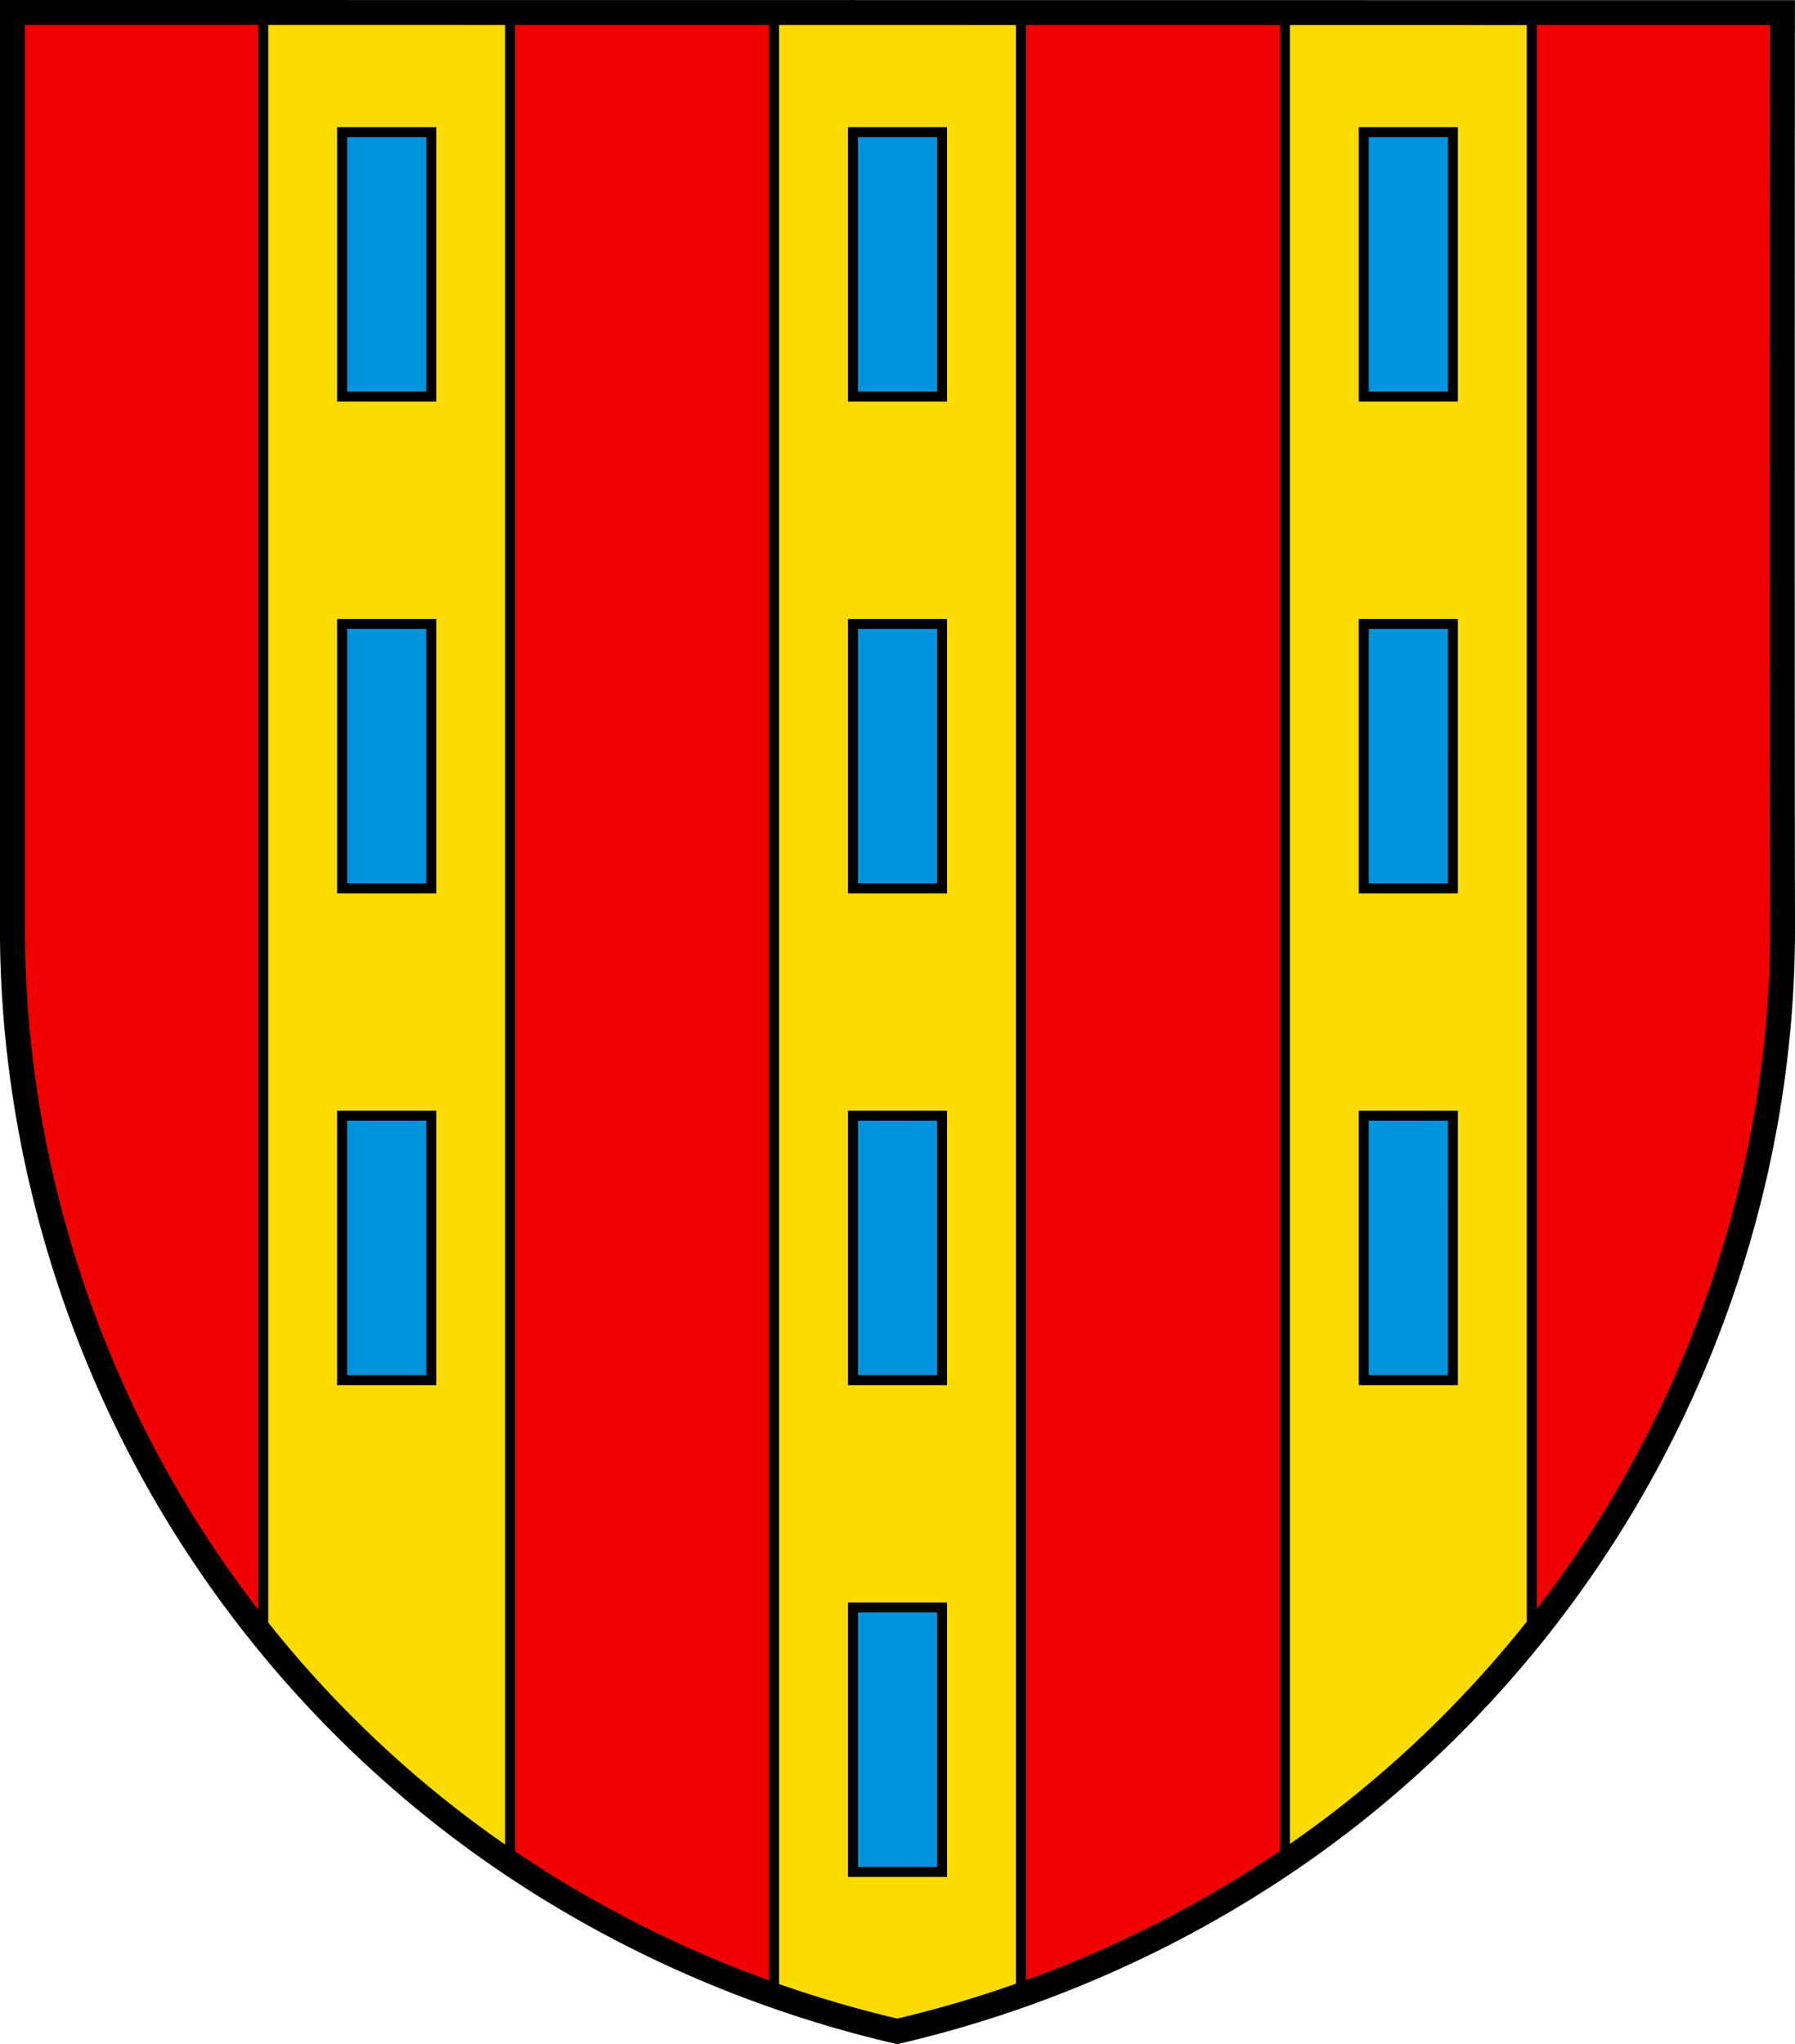 <svg width="720" height="820" xmlns="http://www.w3.org/2000/svg"><path d="M4.98 4.996v367.5c0 67.68 15.848 135.42 45.305 196.48a453.34 453.34 0 0 0 126.23 157.82c53.37 42.328 116.72 72.564 183.39 88.07 66.729-15.576 130.15-45.92 183.56-88.328a454.71 454.71 0 0 0 126.27-158.03c29.442-61.07 45.359-128.67 45.264-196.28l-.006.004c-.21-122.1-.024-367.17-.024-367.17L4.979 4.993z" fill="#f00000"/><g stroke="#000"><path d="M105.6 5.005v651.24a453.34 453.34 0 0 0 70.915 70.555c9.054 7.18 18.49 13.878 28.084 20.35V5.02zm204.9.02v795.44a468.73 468.73 0 0 0 49.406 14.398 469.24 469.24 0 0 0 49.593-14.512V5.031zm204.9.02v741.86c9.59-6.479 19.019-13.183 28.066-20.367a454.71 454.71 0 0 0 70.934-70.676V5.052z" fill="#fcdb00" stroke-width="4"/><path d="M137.22 53v106.08h35.76V53h-35.76zm204.9 0v106.08h35.761V53h-35.76zm204.9 0v106.08h35.76V53h-35.76zm-409.8 197.28v106.08h35.76V250.28h-35.76zm204.9 0v106.08h35.761V250.28h-35.76zm204.9 0v106.08h35.76V250.28h-35.76zm-409.8 197.28v106.08h35.76V447.56h-35.76zm204.9 0v106.08h35.761V447.56h-35.76zm204.9 0v106.08h35.76V447.56h-35.76zm-204.9 197.28v106.08h35.762V644.84h-35.76z" fill="#0093dd" stroke-width="4"/><path d="M715 372.23c.095 67.607-15.822 135.21-45.264 196.28a454.71 454.71 0 0 1-126.27 158.03c-53.407 42.409-116.83 72.752-183.56 88.328-66.674-15.506-130.02-45.744-183.39-88.072a453.34 453.34 0 0 1-126.23-157.82C20.829 507.913 4.98 440.176 4.98 372.496V4.996l709.99.068s-.184 245.07.025 367.17z" fill="none" stroke-width="10"/></g></svg>